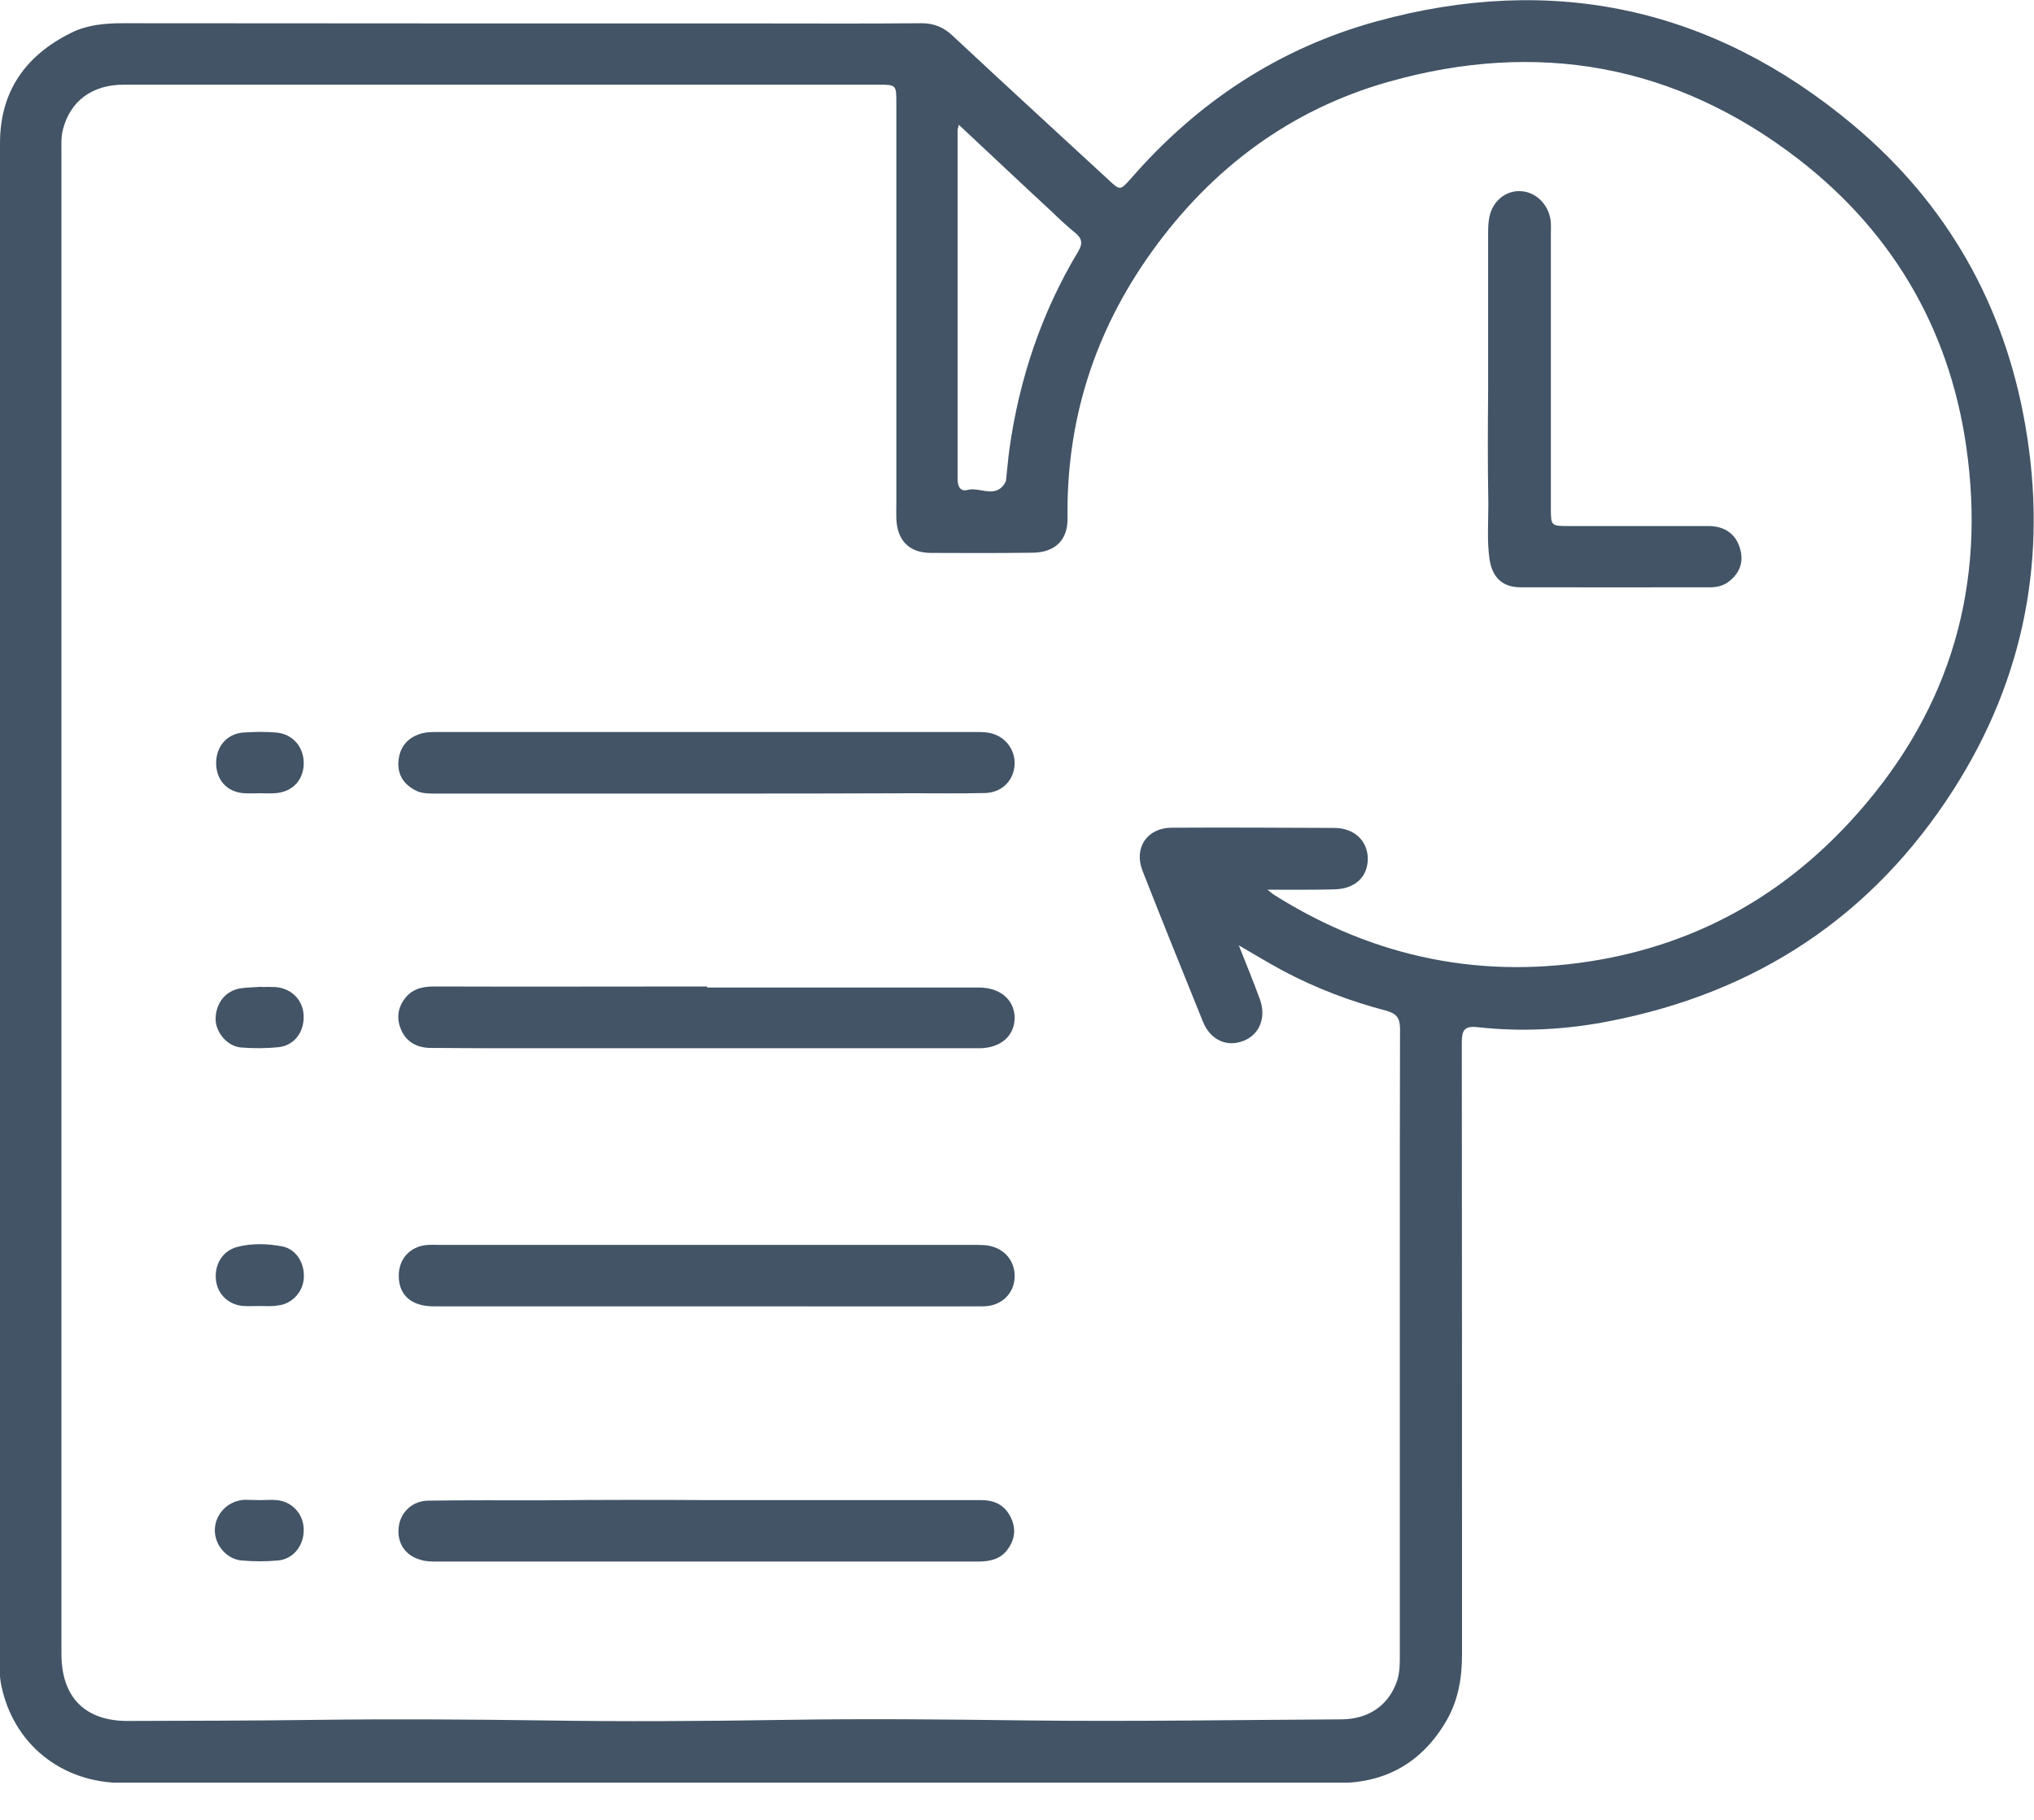 <svg width="19" height="17" viewBox="0 0 19 17" fill="none" xmlns="http://www.w3.org/2000/svg">
<g clip-path="url(#clip0_348_36655)">
<path d="M-0 8.43C-0 6.068 -0 3.703 -0 1.338C-0 0.854 0.238 0.518 0.664 0.307C0.817 0.231 0.98 0.217 1.15 0.217C3.128 0.219 5.108 0.219 7.086 0.219C7.592 0.219 8.101 0.222 8.607 0.217C8.723 0.217 8.814 0.253 8.899 0.334C9.38 0.784 9.869 1.231 10.354 1.679C10.463 1.781 10.463 1.781 10.565 1.667C11.185 0.954 11.947 0.45 12.857 0.2C14.504 -0.253 16 0.071 17.309 1.166C18.187 1.9 18.725 2.849 18.919 3.975C19.131 5.192 18.914 6.335 18.248 7.376C17.491 8.559 16.409 9.272 15.034 9.539C14.628 9.619 14.214 9.641 13.801 9.595C13.674 9.581 13.655 9.629 13.655 9.741C13.657 11.646 13.657 13.553 13.657 15.458C13.657 15.677 13.621 15.886 13.509 16.078C13.285 16.46 12.949 16.655 12.507 16.655C10.791 16.657 9.076 16.655 7.361 16.655C5.288 16.655 3.218 16.655 1.145 16.655C0.574 16.655 0.124 16.29 0.012 15.743C-0.008 15.65 -0.003 15.558 -0.003 15.463C-0 13.118 -0 10.773 -0 8.43ZM11.84 8.311C11.879 8.342 11.891 8.354 11.906 8.362C12.847 8.953 13.866 9.157 14.956 8.963C15.876 8.797 16.649 8.362 17.284 7.673C18.172 6.71 18.54 5.576 18.382 4.284C18.245 3.141 17.713 2.192 16.796 1.484C15.647 0.599 14.358 0.372 12.971 0.764C12.052 1.024 11.317 1.574 10.76 2.35C10.225 3.095 9.959 3.927 9.972 4.844C9.974 5.039 9.862 5.158 9.653 5.163C9.332 5.167 9.013 5.167 8.692 5.165C8.49 5.163 8.38 5.046 8.373 4.844C8.371 4.795 8.373 4.747 8.373 4.698C8.373 3.452 8.373 2.209 8.373 0.964C8.373 0.791 8.373 0.791 8.198 0.791C7.12 0.791 6.04 0.791 4.962 0.791C3.693 0.791 2.425 0.791 1.155 0.791C0.861 0.791 0.656 0.944 0.588 1.209C0.569 1.282 0.574 1.355 0.574 1.426C0.574 6.102 0.574 10.775 0.574 15.451C0.574 15.855 0.795 16.078 1.196 16.076C1.775 16.074 2.354 16.074 2.936 16.066C3.649 16.057 4.362 16.061 5.077 16.071C5.826 16.083 6.575 16.078 7.327 16.066C8.076 16.054 8.826 16.061 9.577 16.071C10.563 16.083 11.548 16.066 12.533 16.061C12.789 16.059 12.976 15.925 13.051 15.699C13.078 15.616 13.076 15.531 13.076 15.446C13.076 14.198 13.076 12.952 13.076 11.704C13.076 11.006 13.076 10.31 13.078 9.612C13.078 9.515 13.049 9.469 12.952 9.442C12.614 9.354 12.287 9.23 11.979 9.065C11.852 8.997 11.728 8.921 11.572 8.831C11.648 9.021 11.711 9.177 11.769 9.335C11.83 9.503 11.767 9.663 11.618 9.722C11.463 9.785 11.307 9.717 11.237 9.544C11.047 9.074 10.857 8.605 10.672 8.133C10.589 7.919 10.716 7.734 10.942 7.732C11.448 7.729 11.957 7.732 12.463 7.734C12.65 7.734 12.774 7.853 12.777 8.019C12.777 8.194 12.655 8.306 12.458 8.308C12.261 8.313 12.069 8.311 11.84 8.311ZM8.957 1.166C8.947 1.202 8.945 1.209 8.945 1.217C8.945 2.302 8.945 3.389 8.945 4.474C8.945 4.542 8.969 4.596 9.04 4.576C9.157 4.547 9.31 4.666 9.395 4.498C9.4 4.489 9.397 4.474 9.4 4.462C9.41 4.374 9.417 4.284 9.429 4.197C9.521 3.54 9.728 2.922 10.071 2.35C10.115 2.277 10.11 2.229 10.044 2.175C9.969 2.114 9.899 2.049 9.828 1.98C9.541 1.715 9.256 1.445 8.957 1.166Z" fill="#425466"/>
<path d="M6.603 7.413C5.761 7.413 4.917 7.413 4.075 7.413C4.007 7.413 3.936 7.415 3.873 7.379C3.766 7.32 3.713 7.233 3.722 7.111C3.732 6.987 3.798 6.899 3.917 6.858C3.973 6.838 4.029 6.838 4.085 6.838C5.763 6.838 7.44 6.838 9.118 6.838C9.167 6.838 9.216 6.838 9.262 6.851C9.403 6.887 9.493 7.021 9.476 7.162C9.459 7.303 9.352 7.403 9.203 7.408C8.977 7.413 8.748 7.41 8.522 7.41C7.882 7.413 7.243 7.413 6.603 7.413Z" fill="#425466"/>
<path d="M6.603 12.203C5.751 12.203 4.9 12.203 4.051 12.203C3.846 12.203 3.727 12.101 3.725 11.923C3.722 11.767 3.822 11.651 3.975 11.631C4.024 11.626 4.073 11.629 4.121 11.629C5.775 11.629 7.427 11.629 9.082 11.629C9.118 11.629 9.155 11.629 9.191 11.631C9.364 11.641 9.483 11.765 9.478 11.93C9.473 12.086 9.352 12.203 9.181 12.203C8.476 12.205 7.77 12.203 7.067 12.203C6.909 12.203 6.756 12.203 6.603 12.203Z" fill="#425466"/>
<path d="M6.612 14.013C7.464 14.013 8.315 14.013 9.164 14.013C9.296 14.013 9.39 14.062 9.446 14.183C9.495 14.29 9.476 14.39 9.408 14.48C9.339 14.568 9.242 14.587 9.135 14.587C8.498 14.587 7.863 14.587 7.225 14.587C6.179 14.587 5.133 14.587 4.089 14.587C4.038 14.587 3.982 14.587 3.934 14.572C3.785 14.534 3.705 14.412 3.725 14.261C3.742 14.125 3.853 14.02 3.999 14.018C4.36 14.013 4.722 14.015 5.082 14.015C5.593 14.01 6.101 14.01 6.612 14.013Z" fill="#425466"/>
<path d="M6.605 9.225C7.451 9.225 8.298 9.225 9.145 9.225C9.342 9.225 9.473 9.337 9.478 9.502C9.48 9.675 9.349 9.792 9.145 9.792C7.756 9.792 6.366 9.792 4.975 9.792C4.659 9.792 4.342 9.792 4.026 9.789C3.904 9.789 3.802 9.741 3.749 9.624C3.705 9.527 3.71 9.427 3.776 9.335C3.844 9.24 3.941 9.215 4.053 9.215C4.904 9.218 5.753 9.215 6.605 9.215C6.605 9.22 6.605 9.223 6.605 9.225Z" fill="#425466"/>
<path d="M13.901 3.63C13.901 3.15 13.901 2.674 13.901 2.194C13.901 2.141 13.901 2.087 13.911 2.036C13.937 1.883 14.064 1.776 14.207 1.786C14.348 1.793 14.468 1.912 14.485 2.063C14.49 2.107 14.487 2.153 14.487 2.197C14.487 3.048 14.487 3.9 14.487 4.749C14.487 4.914 14.49 4.914 14.658 4.914C15.091 4.914 15.524 4.914 15.959 4.914C16.112 4.914 16.215 4.99 16.253 5.121C16.29 5.243 16.256 5.345 16.159 5.425C16.107 5.469 16.044 5.486 15.979 5.486C15.387 5.486 14.796 5.488 14.203 5.486C14.037 5.486 13.942 5.396 13.915 5.23C13.889 5.058 13.903 4.883 13.903 4.707C13.896 4.35 13.898 3.99 13.901 3.63Z" fill="#425466"/>
<path d="M2.428 14.013C2.482 14.013 2.533 14.008 2.586 14.013C2.73 14.027 2.837 14.144 2.837 14.29C2.839 14.438 2.739 14.565 2.596 14.577C2.484 14.587 2.37 14.587 2.258 14.577C2.112 14.565 2 14.424 2.007 14.283C2.014 14.137 2.131 14.02 2.282 14.01C2.331 14.01 2.379 14.013 2.428 14.013Z" fill="#425466"/>
<path d="M2.423 12.2C2.375 12.2 2.326 12.203 2.277 12.2C2.136 12.191 2.032 12.091 2.017 11.957C2.002 11.811 2.078 11.685 2.216 11.648C2.355 11.612 2.499 11.617 2.637 11.643C2.771 11.67 2.851 11.806 2.837 11.95C2.825 12.076 2.722 12.183 2.594 12.195C2.538 12.205 2.479 12.2 2.423 12.2Z" fill="#425466"/>
<path d="M2.428 7.41C2.379 7.41 2.33 7.413 2.282 7.41C2.124 7.4 2.022 7.291 2.019 7.133C2.017 6.977 2.116 6.856 2.27 6.843C2.374 6.836 2.481 6.834 2.583 6.843C2.742 6.858 2.844 6.987 2.837 7.145C2.829 7.298 2.722 7.403 2.562 7.41C2.518 7.413 2.472 7.41 2.428 7.41Z" fill="#425466"/>
<path d="M2.442 9.22C2.484 9.22 2.523 9.218 2.564 9.22C2.715 9.227 2.827 9.335 2.836 9.478C2.846 9.634 2.754 9.765 2.603 9.782C2.486 9.794 2.367 9.794 2.25 9.785C2.119 9.772 2.012 9.639 2.014 9.515C2.017 9.369 2.107 9.254 2.248 9.232C2.311 9.223 2.377 9.223 2.442 9.218V9.22Z" fill="#425466"/>
</g>
<defs>
<clipPath id="clip0_348_36655">
<rect width="19" height="16.652" fill="white"/>
</clipPath>
</defs>
</svg>
